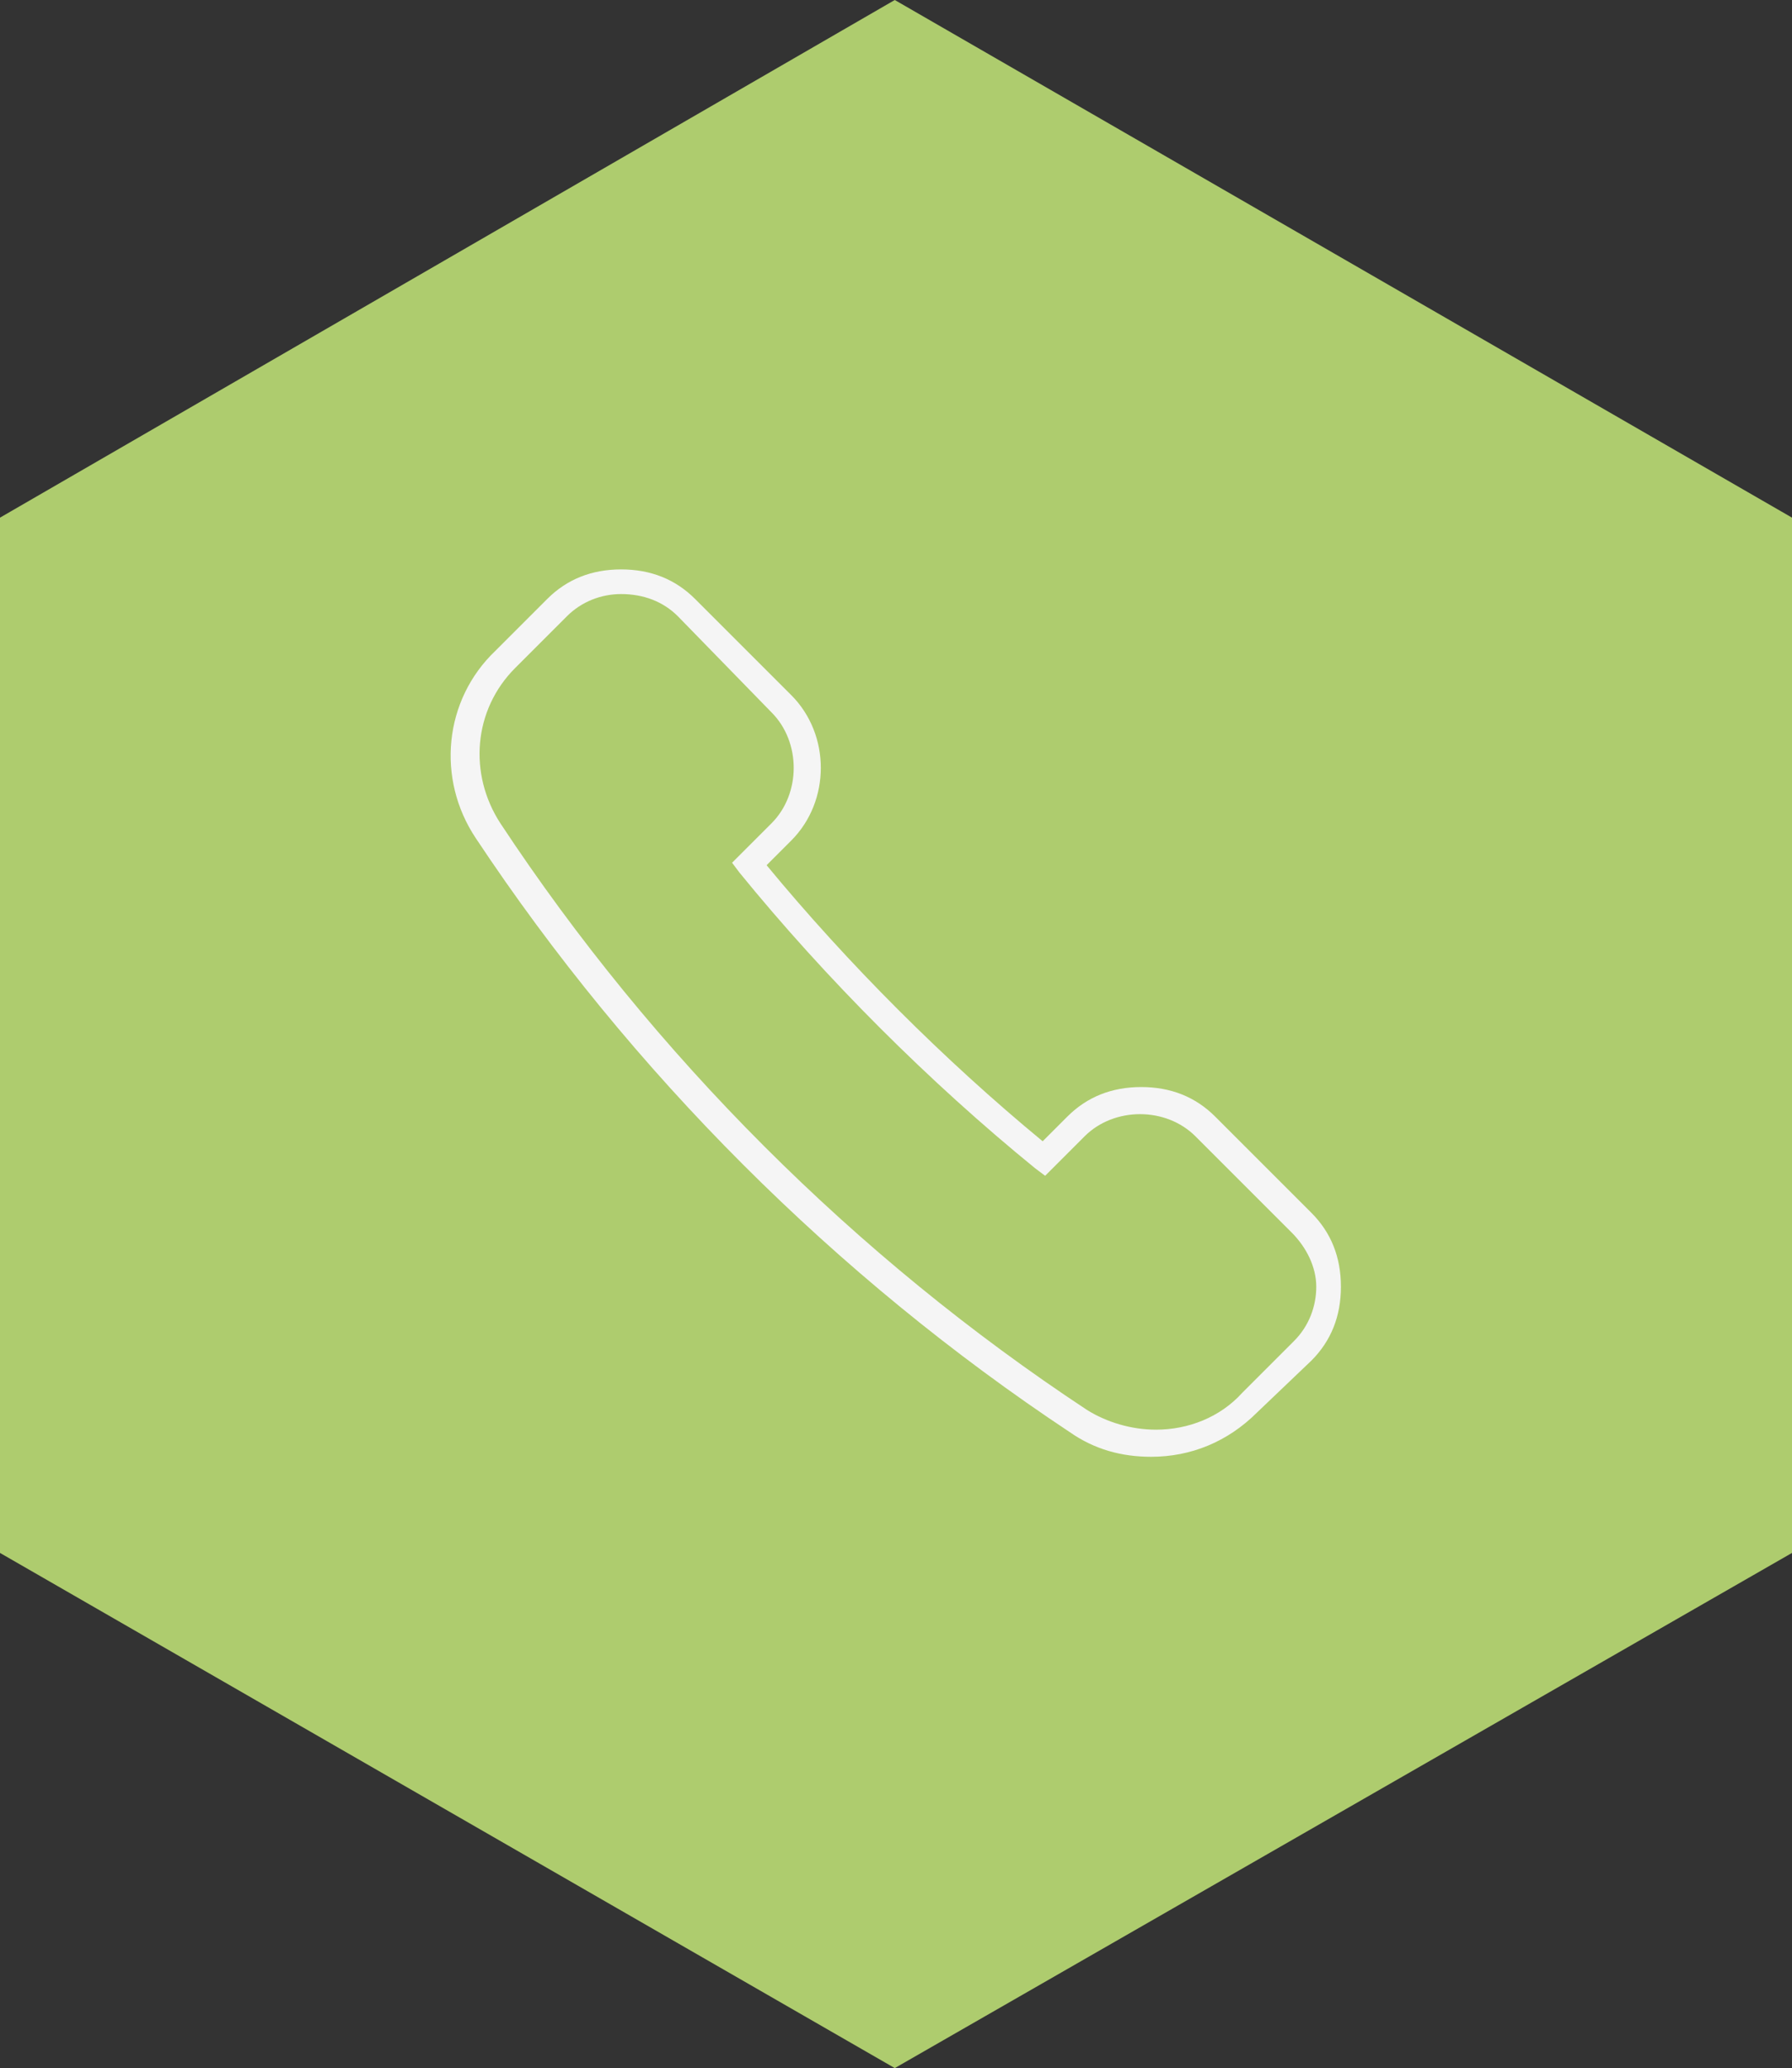 <?xml version="1.0" encoding="utf-8"?>
<!-- Generator: Adobe Illustrator 18.1.1, SVG Export Plug-In . SVG Version: 6.00 Build 0)  -->
<!DOCTYPE svg PUBLIC "-//W3C//DTD SVG 1.1//EN" "http://www.w3.org/Graphics/SVG/1.1/DTD/svg11.dtd">
<svg version="1.1" id="Layer_1" xmlns="http://www.w3.org/2000/svg" xmlns:xlink="http://www.w3.org/1999/xlink" x="0px" y="0px"
	 width="72.7px" height="83.9px" viewBox="0 0 72.7 83.9" enable-background="new 0 0 72.7 83.9" xml:space="preserve">
<rect x="0" y="0" width="72.7" height="83.9" fill="#333333" stroke="none"/>
<g id="XMLID_651_">
	<polygon fill="#AECC6E" points="72.7,63 36.3,83.9 0,63 0,21 36.3,0 72.7,21 	"/>
</g>
<g id="XMLID_424_">
	<path fill="#F5F5F5" d="M46.7,59.1c-1.2,0-2.3-0.3-3.3-1C33.9,51.8,25.6,43.5,19.3,34c-1.6-2.4-1.3-5.6,0.8-7.6l2.1-2.1
		c0.8-0.8,1.8-1.2,3-1.2s2.2,0.4,3,1.2l3.9,3.9c1.6,1.6,1.6,4.3,0,5.9l-1,1c3.3,4,7.2,7.9,11.2,11.2l1-1c0.8-0.8,1.8-1.2,3-1.2
		s2.2,0.4,3,1.2l3.9,3.9c0.8,0.8,1.2,1.8,1.2,3s-0.4,2.2-1.2,3L51,57.3C49.8,58.5,48.3,59.1,46.7,59.1z M25.2,24.1
		c-0.8,0-1.6,0.3-2.2,0.9l-2.1,2.1c-1.7,1.7-1.9,4.3-0.6,6.3c6.2,9.4,14.4,17.6,23.8,23.8c0.8,0.5,1.8,0.8,2.8,0.8
		c1.3,0,2.6-0.5,3.5-1.5l2.1-2.1c0.6-0.6,0.9-1.4,0.9-2.2S53,50.6,52.4,50l-3.9-3.9c-1.2-1.2-3.3-1.2-4.5,0l-1.6,1.6L42,47.4
		c-4.3-3.5-8.5-7.7-12-12L29.7,35l1.6-1.6c1.2-1.2,1.2-3.3,0-4.5L27.5,25C26.9,24.4,26.1,24.1,25.2,24.1z"/>
</g>
</svg>
